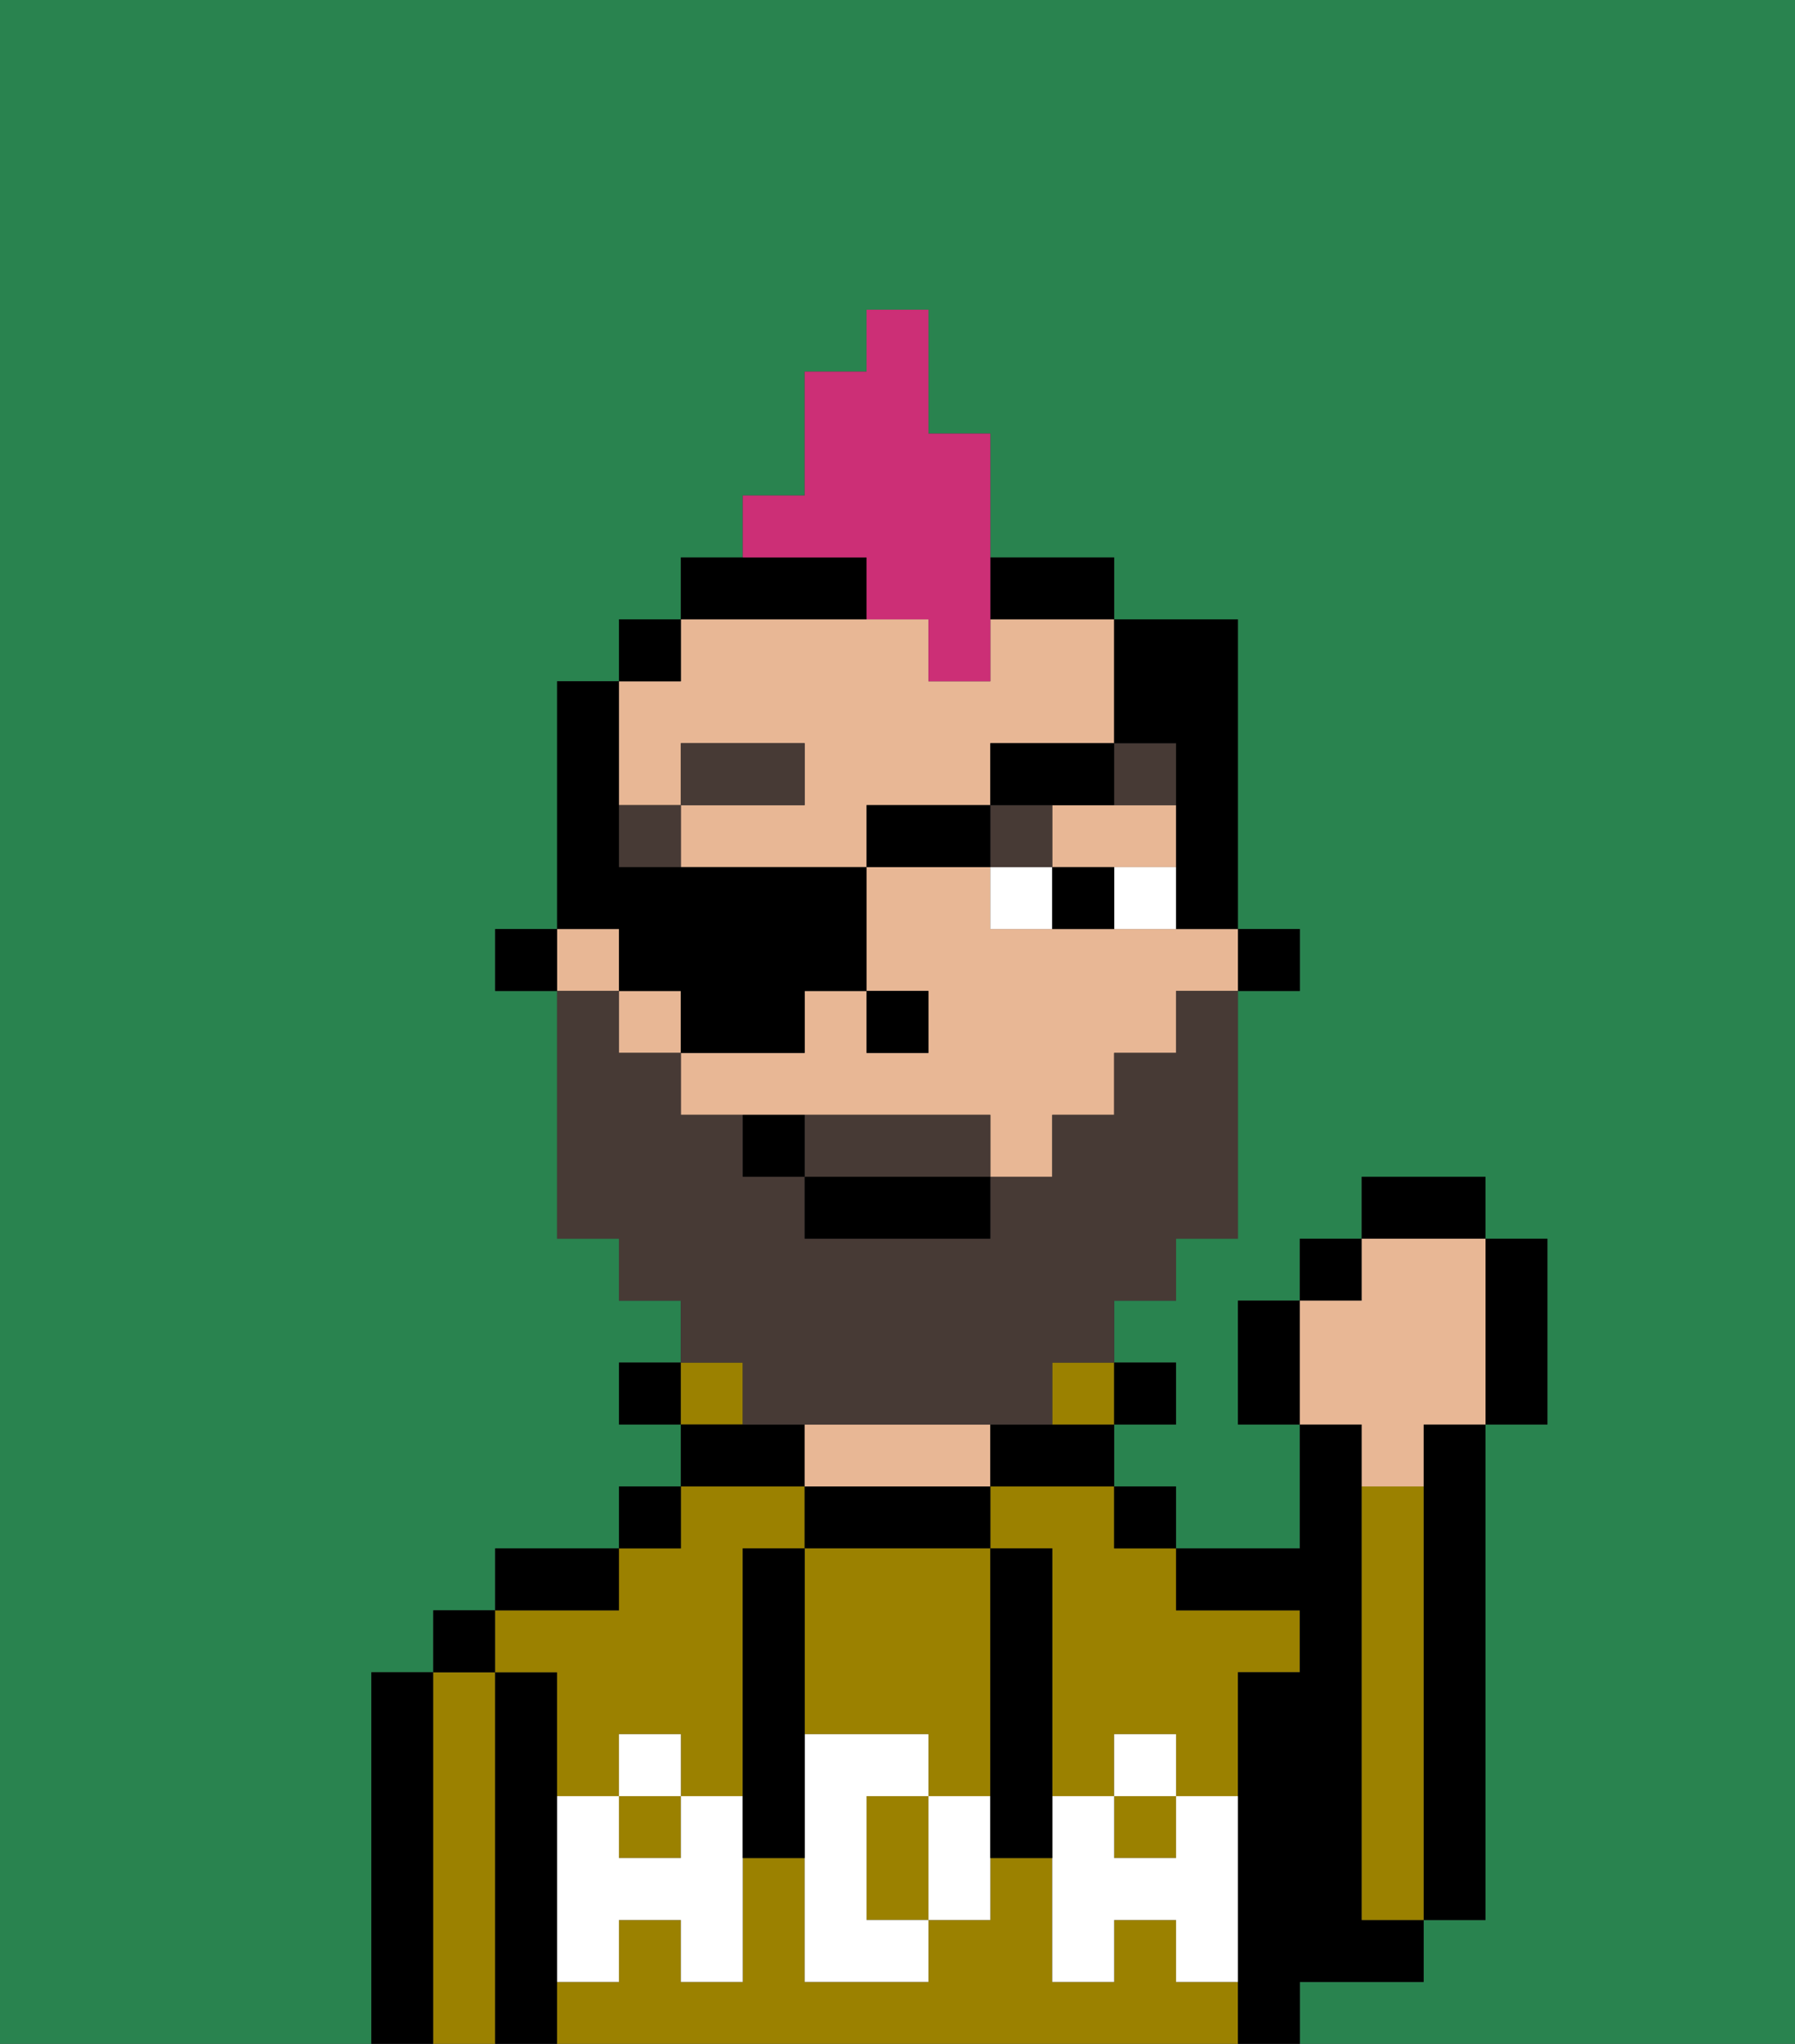 <svg xmlns="http://www.w3.org/2000/svg" viewBox="0 0 29 33"><rect x="0" y="0" width="29" height="33" fill="#333333" stroke="none"/><defs><style>polygon,rect,path{shape-rendering:crispedges;}.pa247-1{fill:#29834f;}.pa247-2{fill:#000000;}.pa247-3{fill:#9b8100;}.pa247-4{fill:#e8b795;}.pa247-5{fill:#ffffff;}.pa247-6{fill:#ffffff;}.pa247-7{fill:#473a35;}.pa247-8{fill:#473a35;}.pa247-9{fill:#cc2f76;}</style></defs><path class="pa247-1" d="M0,33H6V27H7V26H8V25h2V24h1V23H10V22h1V21H10V20H9V16H8V15H9V11h1V10h1V9h1V8h1V6h1V5h1V7h1V9h2v1h2v5h1v1H20v4H19v1H18v1h1v1H18v1h1v1h2V23H20V21h1V20h1V19h2v1h1v3H24v8H23v1H21v1h8V0H0Z"/><path class="pa247-2" d="M23,24v7h1V23H23Z"/><path class="pa247-2" d="M7,27H6v6H7V27Z"/><path class="pa247-3" d="M8,27H7v6H8V27Z"/><rect class="pa247-2" x="7" y="26" width="1" height="1"/><path class="pa247-2" d="M9,31V27H8v6H9V31Z"/><rect class="pa247-3" x="10" y="29" width="1" height="1"/><path class="pa247-3" d="M16,25h1v4h1V28h1v1h1V27h1V26H19V25H18V24H16Z"/><path class="pa247-3" d="M9,27v2h1V28h1v1h1V25h1V24H11v1H10v1H8v1Z"/><path class="pa247-3" d="M19,32V31H18v1H17V30H16v1H15v1H13V30H12v2H11V31H10v1H9v1H20V32Z"/><rect class="pa247-3" x="18" y="29" width="1" height="1"/><path class="pa247-2" d="M10,25H8v1h2Z"/><rect class="pa247-2" x="10" y="24" width="1" height="1"/><rect class="pa247-2" x="10" y="22" width="1" height="1"/><rect class="pa247-3" x="11" y="22" width="1" height="1"/><path class="pa247-2" d="M13,23H11v1h2Z"/><path class="pa247-2" d="M16,25V24H13v1h3Z"/><path class="pa247-4" d="M16,24V23H13v1h3Z"/><path class="pa247-2" d="M16,23v1h2V23H16Z"/><path class="pa247-3" d="M17,23h1V22H17Z"/><rect class="pa247-2" x="18" y="24" width="1" height="1"/><rect class="pa247-2" x="18" y="22" width="1" height="1"/><path class="pa247-2" d="M22,32h1V31H22V23H21v2H19v1h2v1H20v6h1V32Z"/><path class="pa247-3" d="M23,24H22v7h1V24Z"/><path class="pa247-3" d="M14,29v2h1V29Z"/><path class="pa247-3" d="M13,28h2v1h1V25H13v3Z"/><path class="pa247-5" d="M19,30H18V29H17v3h1V31h1v1h1V29H19Z"/><rect class="pa247-5" x="18" y="28" width="1" height="1"/><path class="pa247-5" d="M15,29v2h1V29Z"/><path class="pa247-5" d="M14,30V29h1V28H13v4h2V31H14Z"/><path class="pa247-5" d="M11,29v1H10V29H9v3h1V31h1v1h1V29Z"/><rect class="pa247-5" x="10" y="28" width="1" height="1"/><path class="pa247-2" d="M13,27V25H12v5h1V27Z"/><path class="pa247-2" d="M17,28V25H16v5h1V28Z"/><rect class="pa247-2" x="20" y="15" width="1" height="1"/><rect class="pa247-4" x="10" y="16" width="1" height="1"/><rect class="pa247-4" x="9" y="15" width="1" height="1"/><path class="pa247-4" d="M17,13v1h2V13H17Z"/><path class="pa247-4" d="M11,13V12h2v1H11v1h3V13h2V12h2V10H16v1H15V10H11v1H10v2Z"/><path class="pa247-4" d="M18,15H16V14H14v2h1v1H14V16H13v1H11v1h5v1h1V18h1V17h1V16h1V15H18Z"/><path class="pa247-2" d="M14,10V9H11v1h3Z"/><path class="pa247-2" d="M17,10h1V9H16v1Z"/><rect class="pa247-2" x="10" y="10" width="1" height="1"/><rect class="pa247-2" x="8" y="15" width="1" height="1"/><rect class="pa247-2" x="14" y="16" width="1" height="1"/><path class="pa247-6" d="M18,15h1V14H18Z"/><path class="pa247-6" d="M16,14v1h1V14Z"/><path class="pa247-2" d="M17,14v1h1V14Z"/><rect class="pa247-7" x="10" y="13" width="1" height="1"/><rect class="pa247-7" x="11" y="12" width="2" height="1"/><rect class="pa247-7" x="16" y="13" width="1" height="1"/><path class="pa247-7" d="M19,13V12H18v1Z"/><path class="pa247-8" d="M15,18H13v1h3V18Z"/><path class="pa247-8" d="M12,23h5V22h1V21h1V20h1V16H19v1H18v1H17v1H16v1H13V19H12V18H11V17H10V16H9v4h1v1h1v1h1Z"/><rect class="pa247-2" x="13" y="19" width="3" height="1"/><path class="pa247-2" d="M12,18v1h1V18Z"/><path class="pa247-2" d="M20,21v2h1V21Z"/><rect class="pa247-2" x="21" y="20" width="1" height="1"/><rect class="pa247-2" x="22" y="19" width="2" height="1"/><path class="pa247-2" d="M24,23h1V20H24v3Z"/><path class="pa247-4" d="M22,24h1V23h1V20H22v1H21v2h1Z"/><path class="pa247-9" d="M14,10h1v1h1V7H15V5H14V6H13V8H12V9h2Z"/><path class="pa247-2" d="M10,16h1v1h2V16h1V14H10V11H9v4h1Z"/><rect class="pa247-2" x="14" y="13" width="2" height="1"/><path class="pa247-2" d="M18,13V12H16v1h2Z"/><path class="pa247-2" d="M19,12v3h1V10H18v2Z"/></svg>